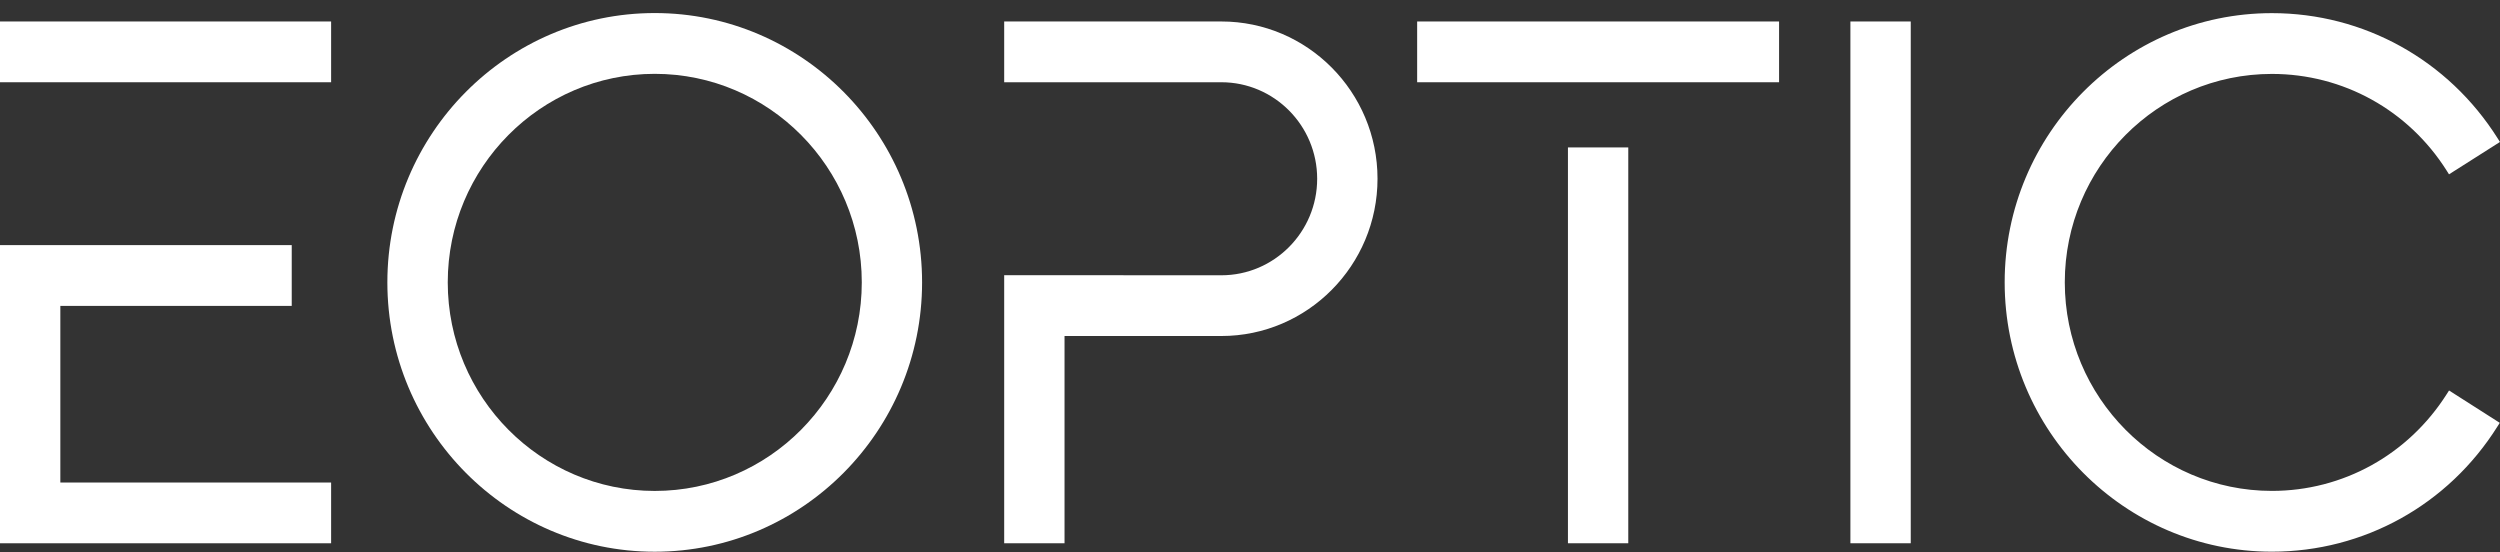 <svg width="181" height="40" viewBox="0 0 181 40" fill="none" xmlns="http://www.w3.org/2000/svg">
<rect x="0" y="0" width="181" height="40" fill="#333333" stroke="none"/>
<g clip-path="url(#clip0_567_1212)">
<path d="M47.402 0.945C36.73 0.945 28.045 9.691 28.045 20.444C28.045 31.197 36.727 39.945 47.402 39.945C58.077 39.945 66.759 31.197 66.759 20.444C66.759 9.691 58.077 0.945 47.402 0.945ZM62.393 20.444C62.393 28.769 55.67 35.544 47.405 35.544C39.14 35.544 32.417 28.769 32.417 20.444C32.417 12.118 39.14 5.346 47.405 5.346C55.67 5.346 62.393 12.118 62.393 20.444Z" fill="white"/>
<path d="M2.184 1.555H0V5.955H2.184H21.788H23.973V1.555H21.788H2.184Z" fill="white"/>
<path d="M88.427 1.555H72.703V5.955H88.427C92.252 5.955 95.363 9.09 95.363 12.943C95.363 16.796 92.252 19.93 88.427 19.93L72.703 19.923V39.332H77.072V37.137C77.072 37.137 77.072 37.134 77.072 37.131V24.327H88.427C94.658 24.327 99.732 19.22 99.732 12.939C99.732 6.659 94.658 1.555 88.427 1.555Z" fill="white"/>
<path d="M4.369 22.147H21.121V17.746H0V39.333H23.973V34.935H4.369V22.147Z" fill="white"/>
<path d="M177.144 28.532C174.36 32.92 169.63 35.541 164.485 35.541C156.217 35.541 149.491 28.766 149.491 20.44C149.491 12.115 156.217 5.352 164.485 5.352C169.642 5.352 174.375 7.972 177.144 12.361L177.308 12.622L180.997 10.279L180.83 10.014C177.252 4.34 171.14 0.951 164.485 0.951C153.817 0.951 145.138 9.694 145.138 20.44C145.138 31.187 153.817 39.942 164.485 39.942C171.147 39.942 177.252 36.553 180.817 30.876L180.984 30.614L177.311 28.271L177.144 28.532Z" fill="white"/>
<path d="M138.338 1.555H133.969V39.332H138.338V1.555Z" fill="white"/>
<path d="M117.887 10.674H113.519V39.332H117.887V10.674Z" fill="white"/>
<path d="M128.805 1.555H102.602V5.955H128.805V1.555Z" fill="white"/>
</g>
<defs>
<clipPath id="clip0_567_1212">
<rect width="181" height="39" fill="white" transform="translate(0 0.945)"/>
</clipPath>
</defs>
</svg>
